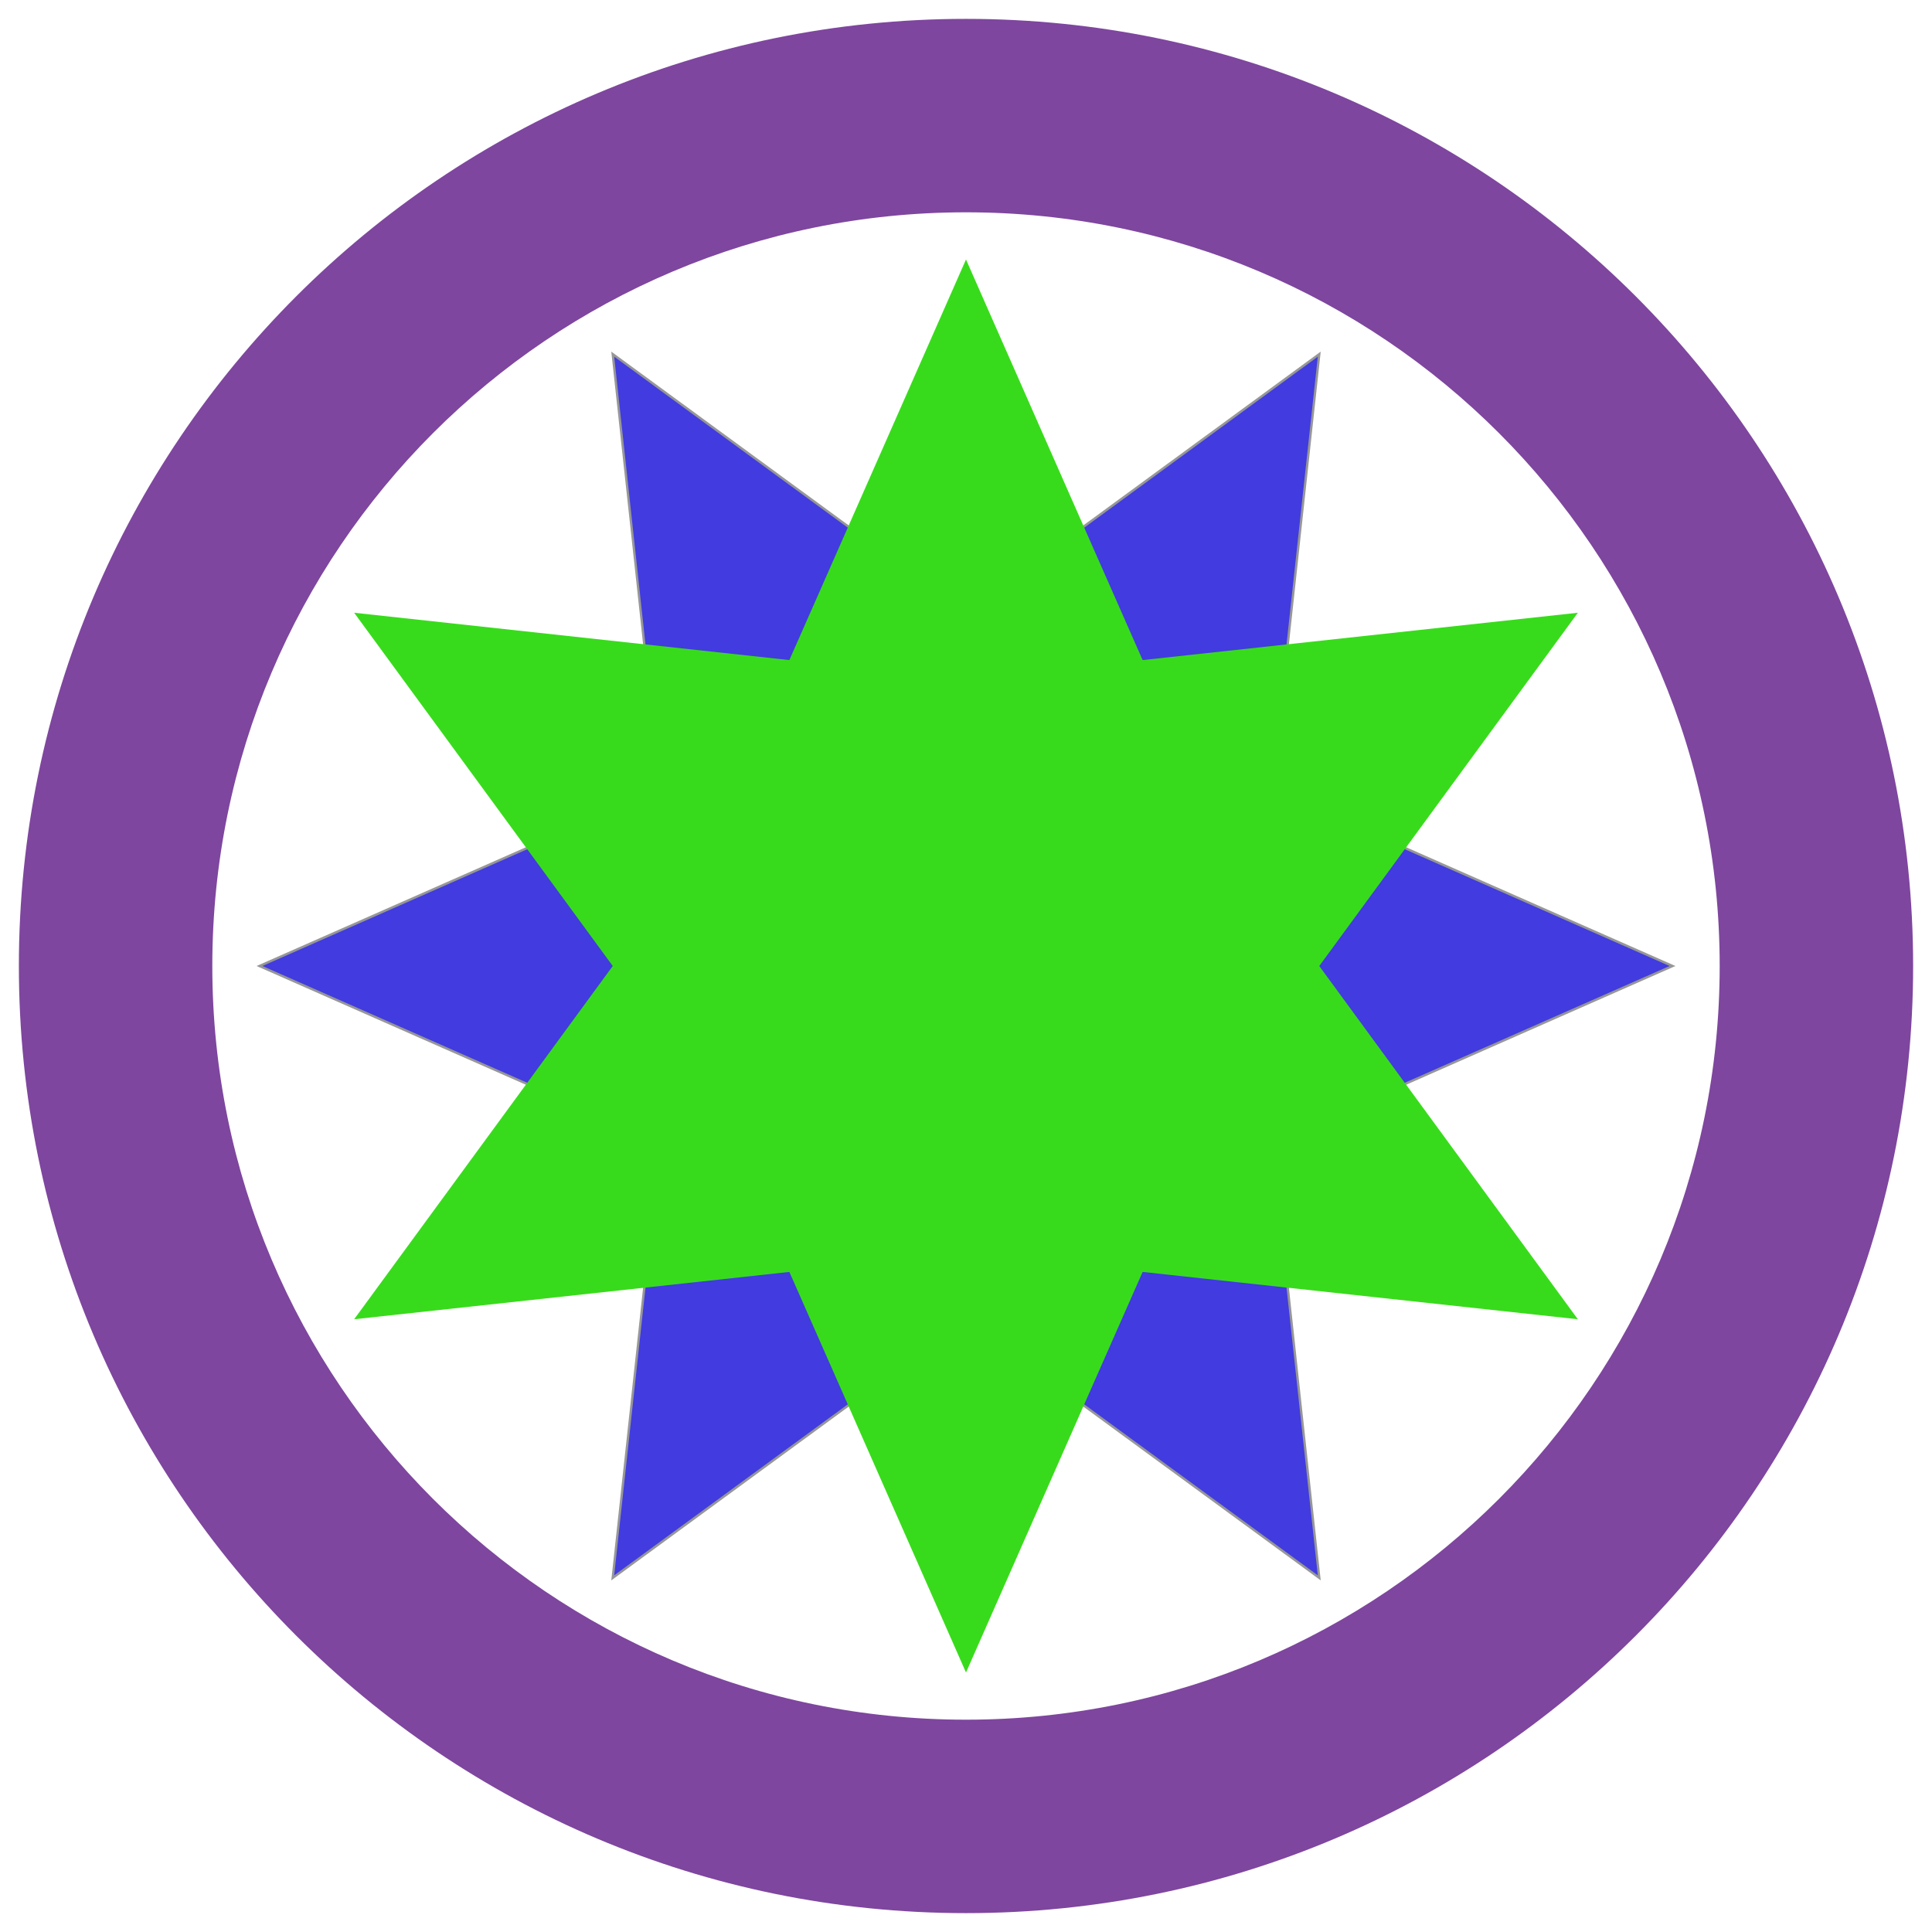<?xml version="1.0" encoding="UTF-8"?>
<svg width="819px" height="819px" viewBox="0 0 819 819" version="1.1" xmlns="http://www.w3.org/2000/svg" xmlns:xlink="http://www.w3.org/1999/xlink">
    <title>dozneal-favicon</title>
    <g id="dozneal-favicon" stroke="transparent" fill="transparent" transform="translate(0.375, 0.375)">
        <polygon id="star-12-inner" stroke="#979797" fill="#413BE0" points="409.125 558.875 259.375 668.499 279.437 484 109.625 409.125 279.437 334.25 259.375 149.75 409.125 259.375 558.875 149.75 538.812 334.25 708.625 409.125 538.812 484 558.875 668.499"></polygon>
        <polygon id="star-12-inner" fill="#38DB1B" transform="translate(409.125, 409.125) rotate(30) translate(-409.125, -409.125) " points="409.125 558.875 259.375 668.499 279.437 484 109.625 409.125 279.437 334.25 259.375 149.75 409.125 259.375 558.875 149.75 538.812 334.25 708.625 409.125 538.812 484 558.875 668.499"></polygon>
        <path d="M409.125,7.625 C630.867,7.625 810.625,187.382 810.625,409.125 C810.625,630.867 630.867,810.625 409.125,810.625 C187.382,810.625 7.625,630.867 7.625,409.125 C7.625,187.382 187.382,7.625 409.125,7.625 Z M409.125,89.625 C232.67,89.625 89.625,232.67 89.625,409.125 C89.625,585.58 232.67,728.625 409.125,728.625 C585.58,728.625 728.625,585.58 728.625,409.125 C728.625,232.67 585.58,89.625 409.125,89.625 Z" id="doznenal-logo" fill="#7E469E"></path>
    </g>
</svg>